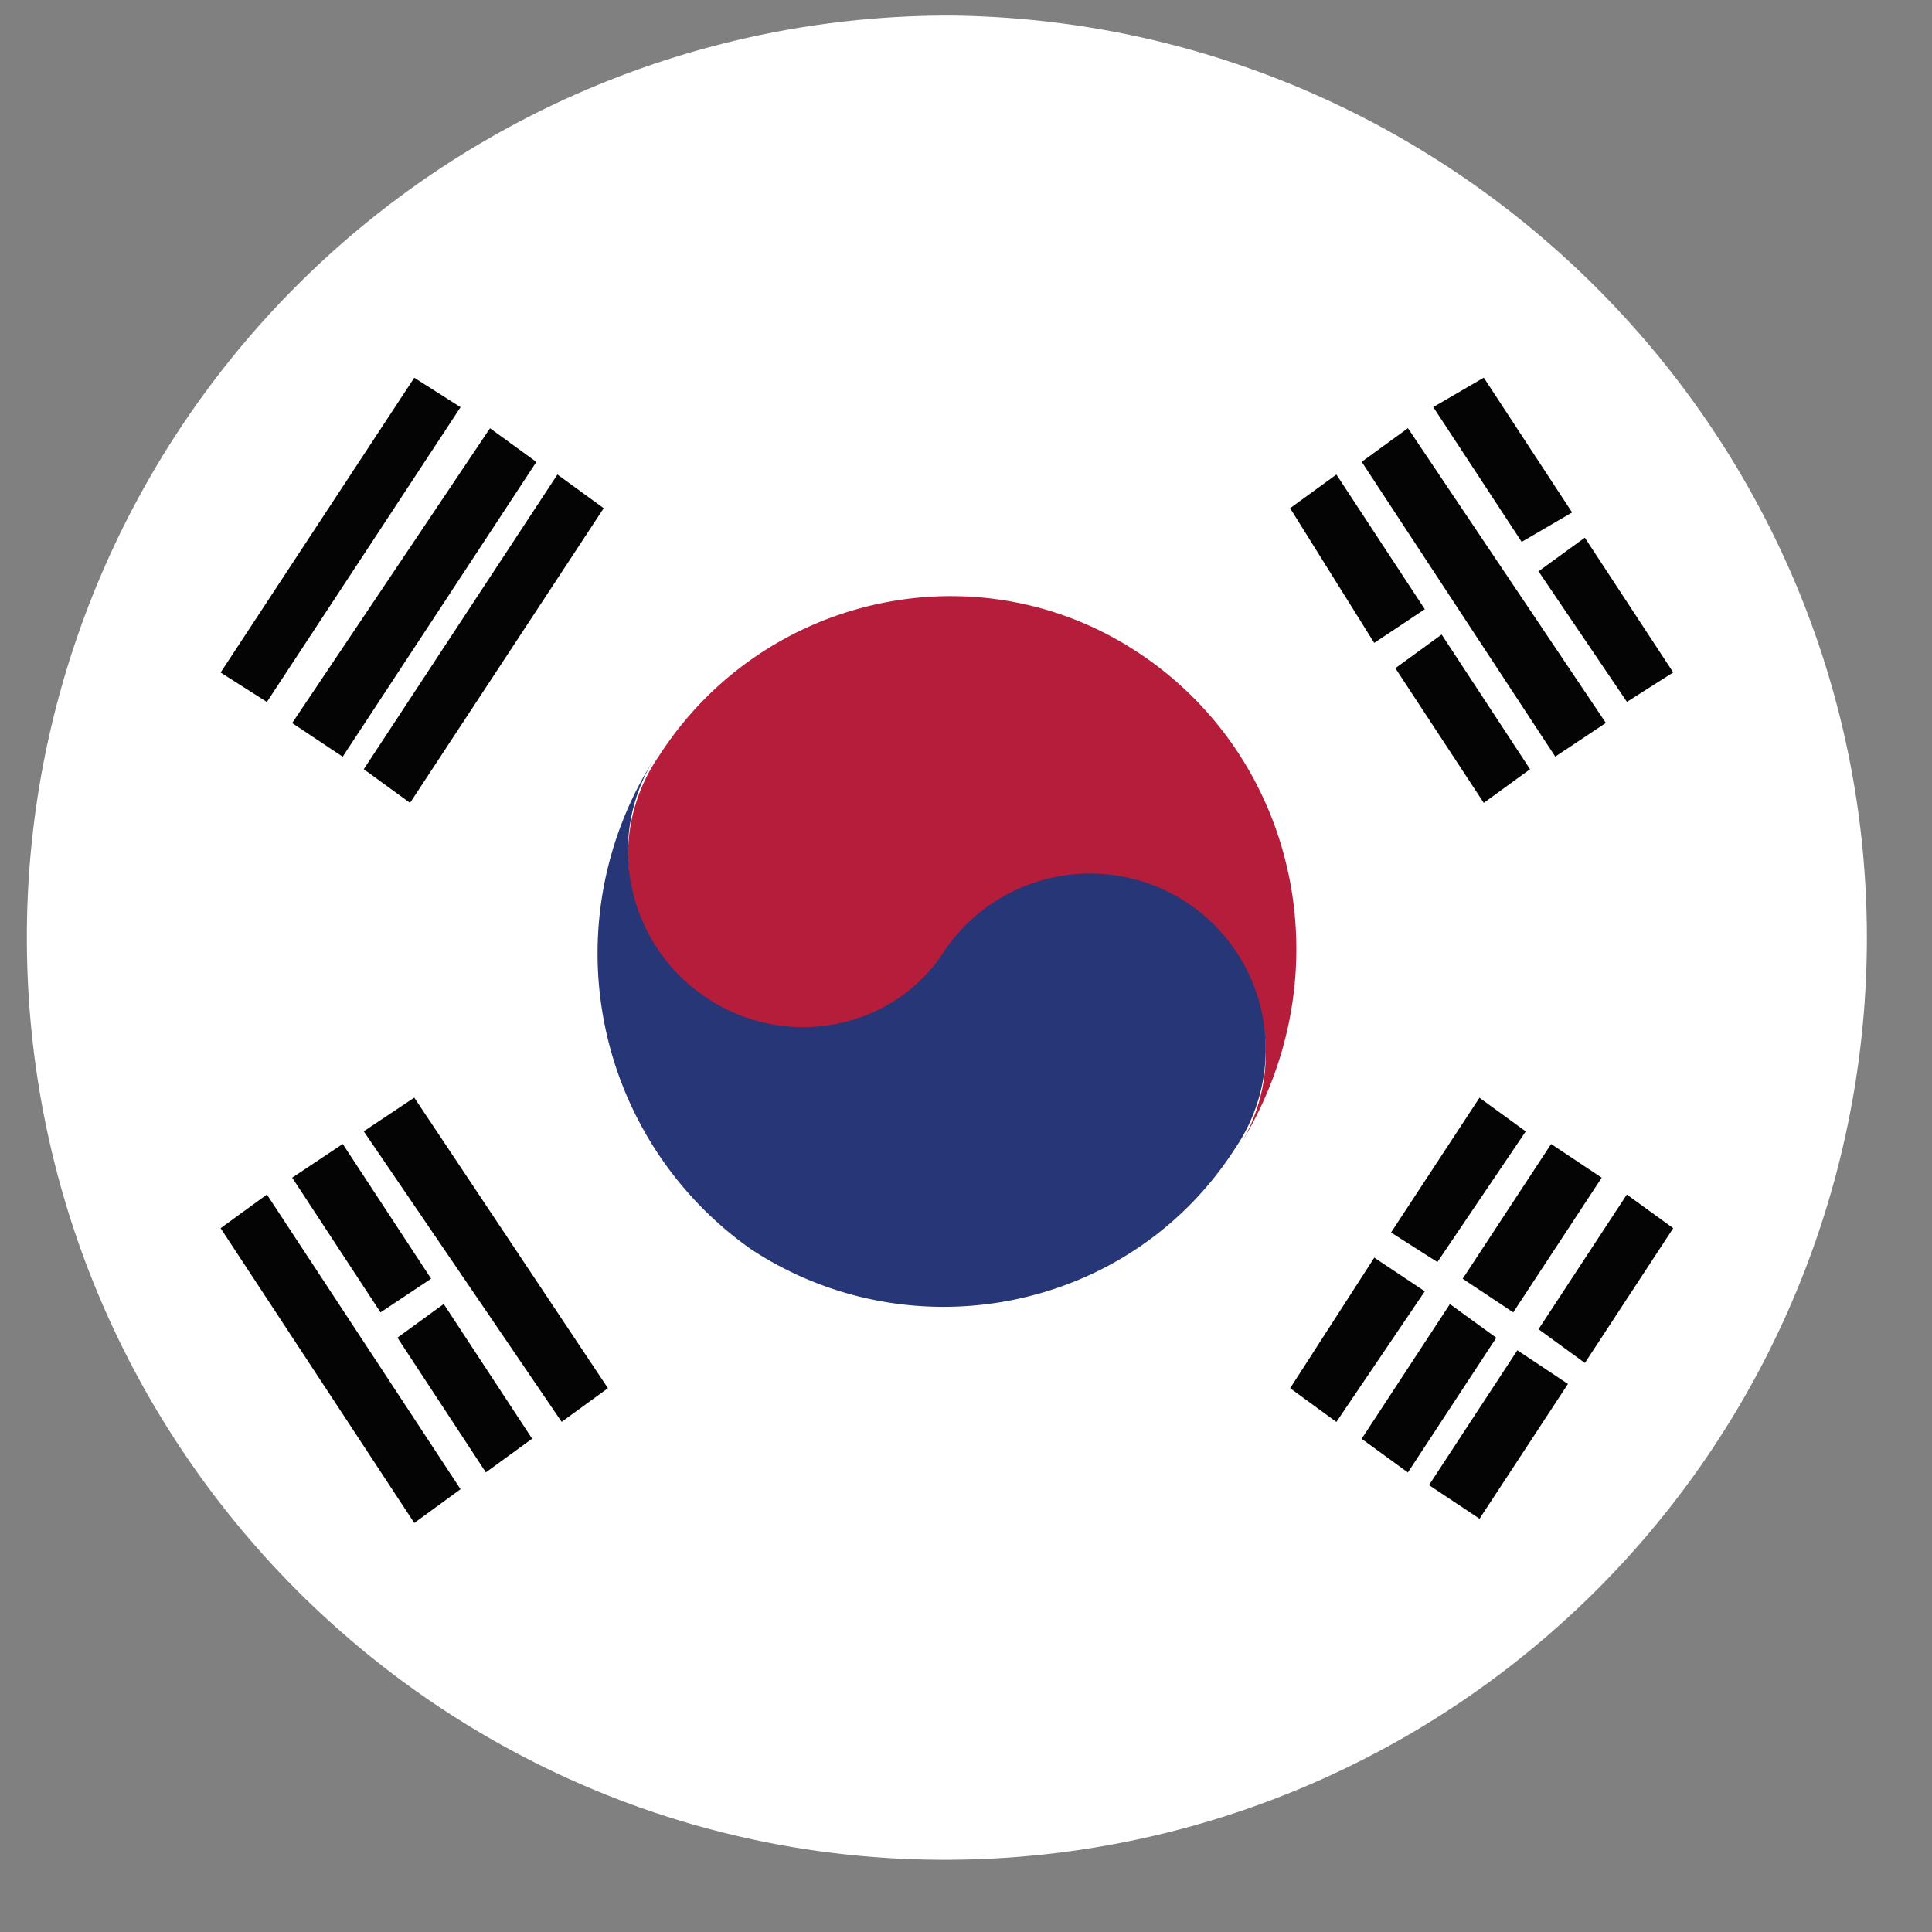 <svg width="21" height="21" viewBox="0 0 21 21" xmlns="http://www.w3.org/2000/svg"><rect x="0" y="0" width="21" height="21" fill="#808080" stroke="none"/><g fill="none"><path d="M20.292 10.192A10.02 10.02 0 0 1 10.27 20.215c-5.492 0-9.978-4.485-9.978-10.023A10.02 10.02 0 0 1 10.315.169c5.492.046 9.977 4.53 9.977 10.023z" fill="#fff"/><path fill-rule="evenodd" clip-rule="evenodd" d="M7.157 8.178c-.045 0-.045.046-.045.046s0-.046.045-.046z" fill="#B51D3A"/><path fill-rule="evenodd" clip-rule="evenodd" d="M14.526 5.158l.961 1.464-.55.366-.914-1.464.503-.366zm2.7.686l.961 1.465-.503.32-.961-1.419.503-.366zm-1.098-1.739l.96 1.465-.548.32-.961-1.465.549-.32zm-.824.55l2.151 3.203-.55.366-2.104-3.204.503-.366zm.366 2.242l.961 1.464-.503.366-.961-1.464.503-.366zM4.503 11.931l2.105 3.158-.503.366-2.151-3.158.549-.366zm-1.602 1.053l2.105 3.203-.503.367-2.105-3.204.503-.366zm1.922 1.19l.961 1.464-.503.366-.961-1.464.503-.366zm-1.098-1.74l.961 1.465-.55.366-.96-1.464.549-.366zm.229-4.073l2.105-3.203.503.366-2.105 3.203-.503-.366zM2.398 7.31l2.105-3.204.503.32L2.901 7.63l-.503-.32zm.778.549l2.15-3.204.504.366-2.105 3.204-.55-.366zm10.847 7.231l.915-1.42.549.366-.961 1.42-.503-.367zm2.7-.642l.96-1.464.504.366-.96 1.465-.504-.367zm-1.19 1.694l.96-1.465.55.366-.961 1.465-.55-.366zm.366-2.243l.961-1.464.55.366-.962 1.464-.55-.366zM14.8 15.64l.96-1.465.504.366-.961 1.464-.503-.366zm.32-2.243l.961-1.465.503.366-.96 1.42-.504-.321z" fill="#030403"/><path fill-rule="evenodd" clip-rule="evenodd" d="M12.42 7.126c-1.738-1.19-4.118-.687-5.262 1.098-.595.87-.367 2.06.503 2.655.87.595 2.06.366 2.609-.504a1.912 1.912 0 0 1 2.654-.503 1.912 1.912 0 0 1 .504 2.654c1.19-1.83.732-4.21-1.007-5.4z" fill="#B51D3A"/><path fill-rule="evenodd" clip-rule="evenodd" d="M7.157 8.178c-.595.87-.366 2.06.504 2.655.87.595 2.06.366 2.609-.504a1.912 1.912 0 0 1 2.654-.503 1.912 1.912 0 0 1 .503 2.654c-1.144 1.785-3.524 2.243-5.263 1.099a3.934 3.934 0 0 1-1.007-5.4z" fill="#273676"/></g></svg>